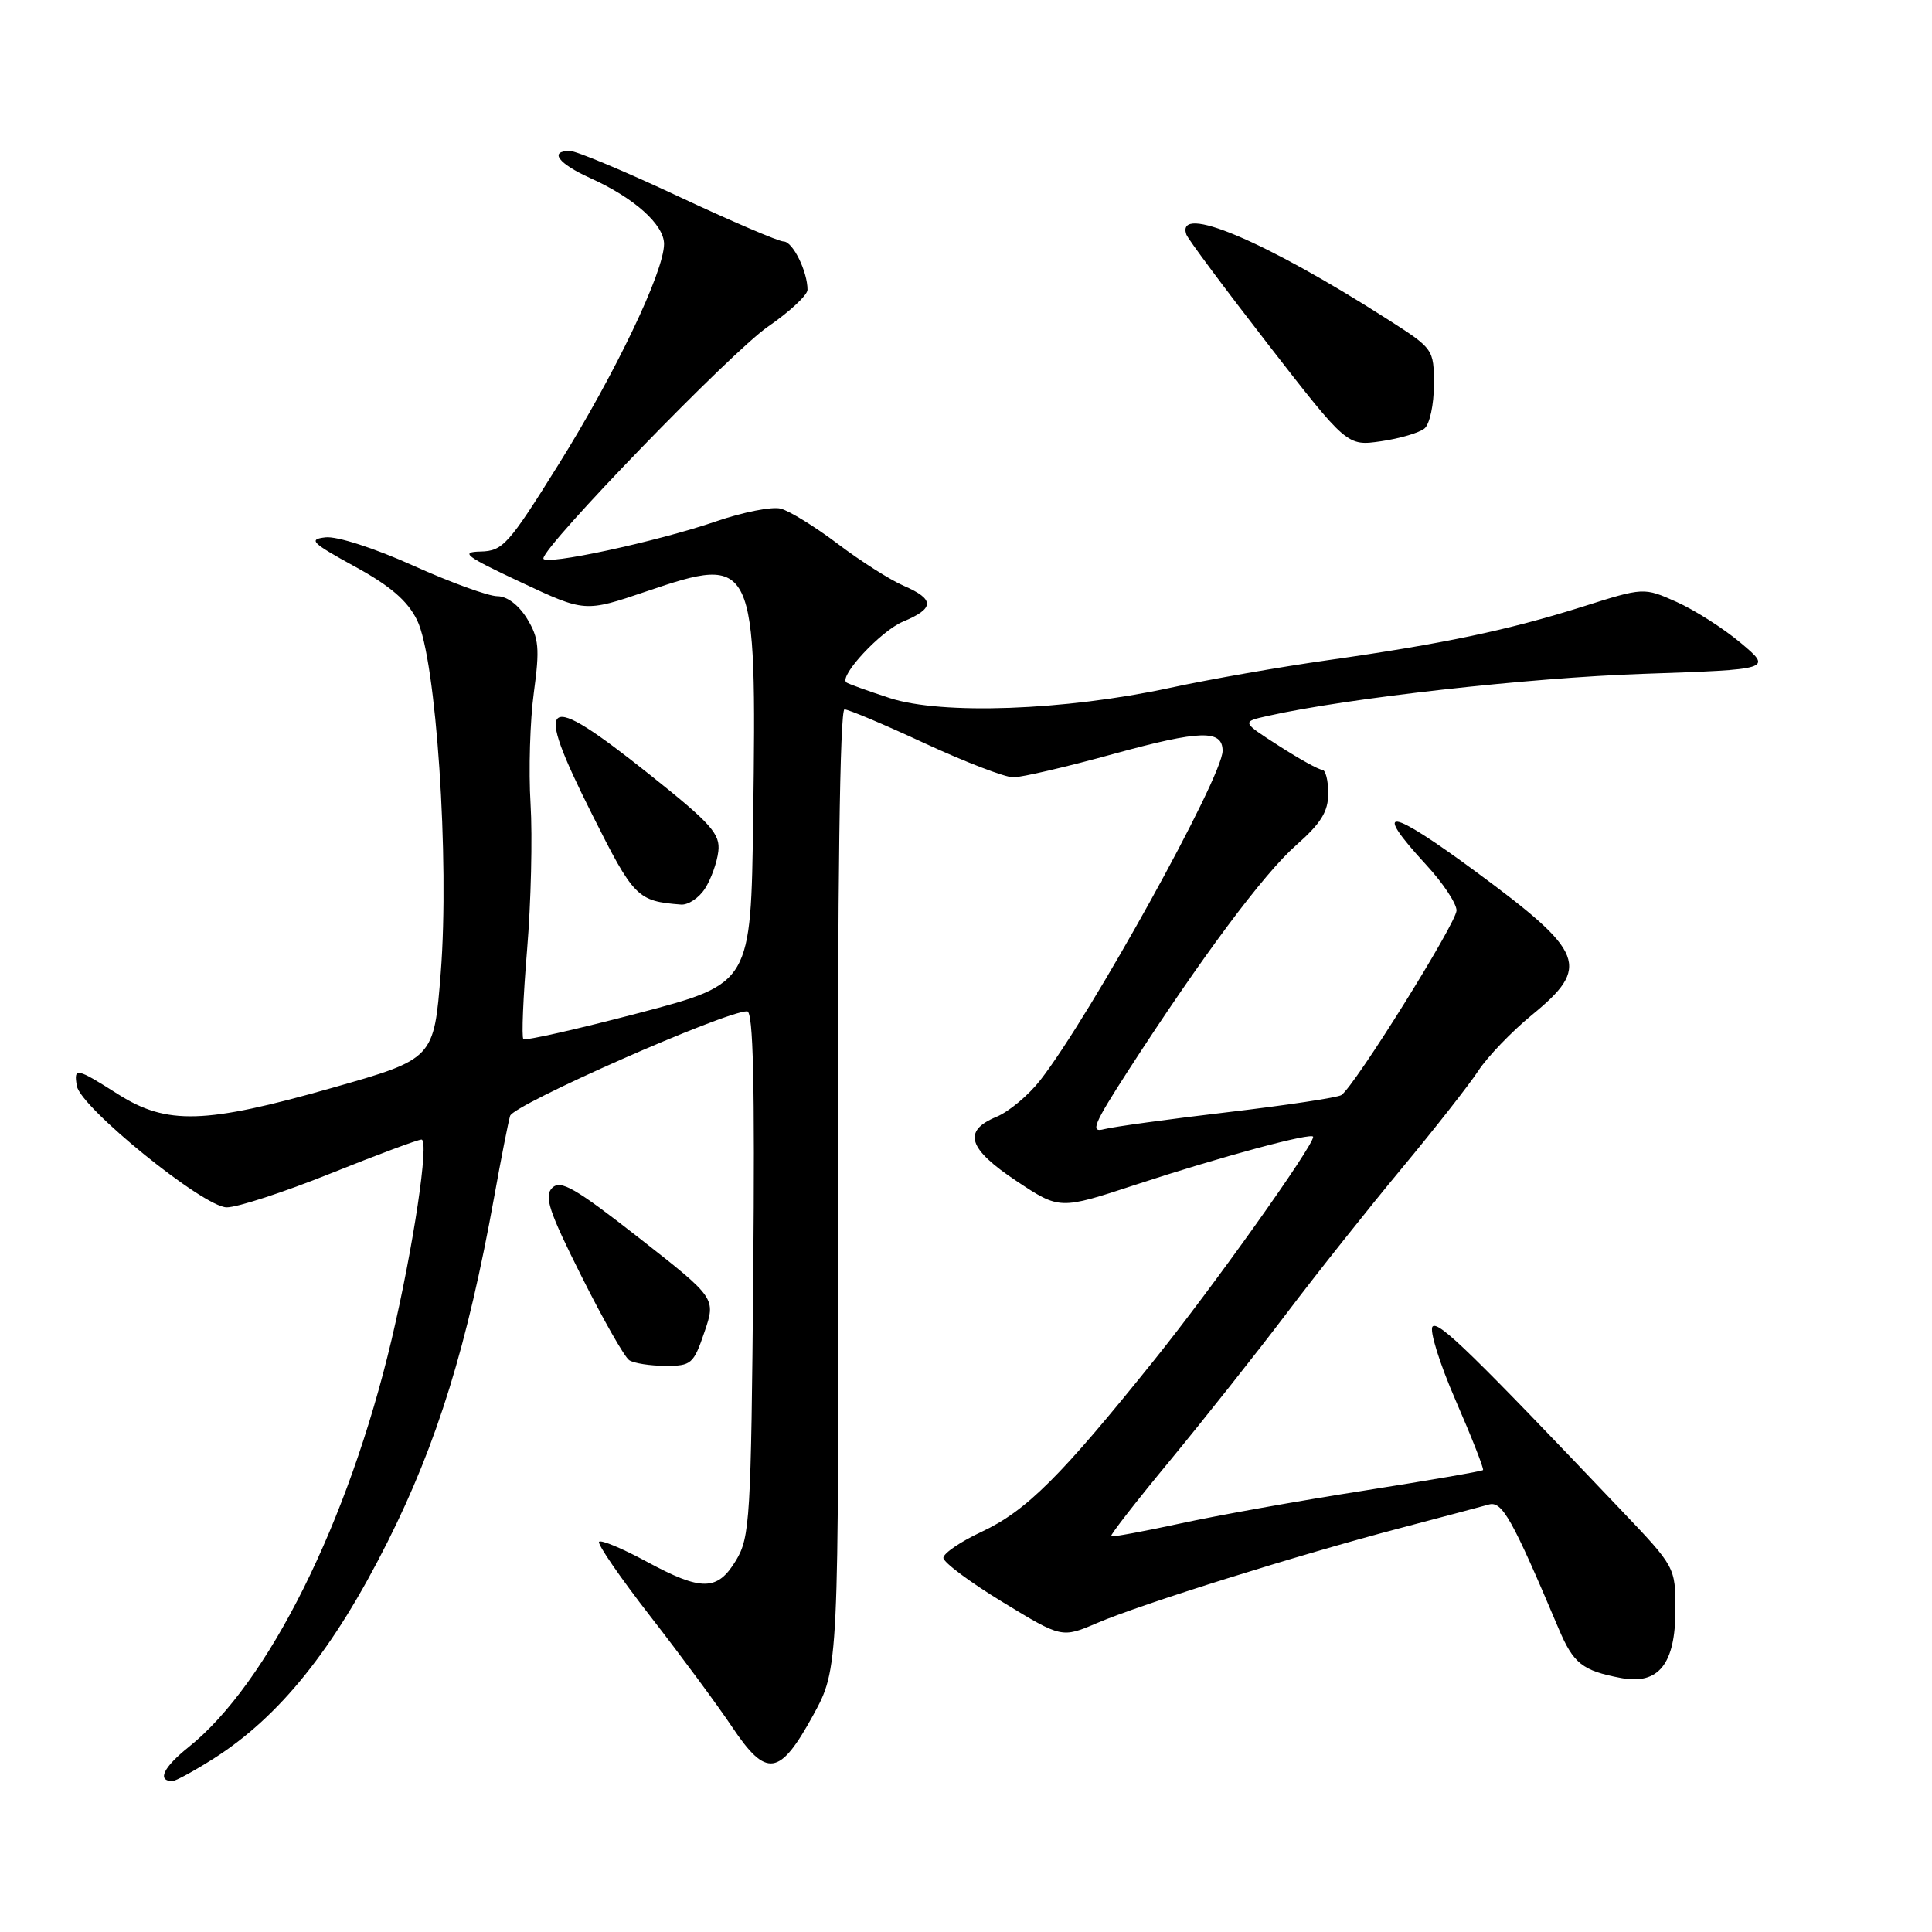 <?xml version="1.0" encoding="UTF-8" standalone="no"?>
<!DOCTYPE svg PUBLIC "-//W3C//DTD SVG 1.1//EN" "http://www.w3.org/Graphics/SVG/1.1/DTD/svg11.dtd" >
<svg xmlns="http://www.w3.org/2000/svg" xmlns:xlink="http://www.w3.org/1999/xlink" version="1.1" viewBox="0 0 256 256">
 <g >
 <path fill="currentColor"
d=" M 28.25 233.06 C 37.03 227.49 44.19 218.58 51.35 204.32 C 57.95 191.17 61.93 178.30 65.50 158.50 C 66.39 153.55 67.33 148.76 67.59 147.86 C 68.02 146.37 96.05 134.00 99.00 134.00 C 99.81 134.00 100.03 143.55 99.81 168.75 C 99.52 201.22 99.37 203.71 97.53 206.75 C 95.06 210.85 92.97 210.87 85.62 206.89 C 82.46 205.18 79.66 204.01 79.38 204.29 C 79.11 204.56 82.17 209.02 86.19 214.19 C 90.21 219.36 95.08 225.95 97.00 228.82 C 101.56 235.63 103.30 235.38 107.74 227.29 C 111.14 221.07 111.14 221.07 111.04 157.54 C 110.97 117.44 111.29 94.00 111.90 94.00 C 112.43 94.00 117.22 96.02 122.55 98.50 C 127.89 100.97 133.16 103.00 134.27 103.00 C 135.38 103.00 141.39 101.60 147.62 99.88 C 159.05 96.74 162.00 96.66 162.00 99.49 C 162.00 102.96 144.53 134.52 137.85 143.12 C 136.30 145.11 133.68 147.31 132.02 147.99 C 127.51 149.86 128.26 152.22 134.70 156.50 C 140.41 160.29 140.41 160.29 150.45 156.99 C 161.74 153.28 174.00 149.97 174.00 150.64 C 174.00 151.89 160.76 170.50 152.89 180.28 C 140.52 195.69 135.98 200.20 130.07 202.97 C 127.28 204.27 125.00 205.83 125.00 206.42 C 125.00 207.02 128.53 209.65 132.85 212.28 C 140.69 217.06 140.69 217.06 145.39 215.05 C 151.23 212.54 172.20 205.98 185.50 202.49 C 191.00 201.04 196.30 199.63 197.27 199.36 C 199.03 198.85 200.35 201.19 206.53 215.81 C 208.49 220.44 209.67 221.37 214.77 222.34 C 219.77 223.29 222.00 220.50 222.00 213.33 C 222.00 207.65 222.00 207.65 214.79 200.08 C 195.07 179.34 190.61 174.99 189.83 175.77 C 189.37 176.23 190.74 180.64 192.88 185.56 C 195.02 190.48 196.65 194.63 196.51 194.79 C 196.37 194.95 189.28 196.17 180.77 197.51 C 172.25 198.84 161.28 200.80 156.39 201.87 C 151.50 202.93 147.38 203.69 147.23 203.55 C 147.08 203.41 150.61 198.87 155.08 193.47 C 159.54 188.06 166.48 179.31 170.48 174.03 C 174.48 168.74 181.34 160.11 185.71 154.85 C 190.09 149.58 194.66 143.75 195.88 141.89 C 197.09 140.03 200.29 136.70 202.97 134.50 C 210.79 128.10 210.06 126.21 195.62 115.55 C 184.01 106.98 181.66 106.65 189.00 114.62 C 191.20 117.00 193.00 119.72 193.00 120.64 C 193.00 122.28 179.52 143.88 177.74 145.10 C 177.26 145.43 170.49 146.45 162.68 147.37 C 154.88 148.29 147.51 149.30 146.30 149.62 C 144.42 150.12 144.90 148.98 149.50 141.85 C 159.24 126.79 167.43 115.80 171.75 111.99 C 175.04 109.09 176.00 107.54 176.00 105.12 C 176.00 103.41 175.64 102.00 175.20 102.00 C 174.75 102.00 172.17 100.57 169.45 98.82 C 164.50 95.64 164.50 95.64 168.00 94.86 C 178.50 92.50 202.63 89.80 217.67 89.29 C 234.83 88.70 234.83 88.70 230.67 85.20 C 228.38 83.27 224.55 80.83 222.16 79.76 C 217.81 77.82 217.81 77.82 209.66 80.40 C 199.79 83.51 191.21 85.31 176.00 87.47 C 169.68 88.36 160.22 90.02 155.00 91.15 C 141.11 94.15 124.78 94.74 117.91 92.50 C 114.93 91.53 112.34 90.59 112.14 90.42 C 111.15 89.57 116.73 83.59 119.65 82.37 C 123.86 80.62 123.88 79.41 119.75 77.62 C 117.96 76.85 114.03 74.35 111.02 72.07 C 108.00 69.79 104.59 67.68 103.43 67.39 C 102.28 67.10 98.45 67.86 94.92 69.07 C 87.08 71.77 72.00 75.01 72.00 74.00 C 72.00 72.34 96.89 46.64 101.75 43.29 C 104.64 41.30 107.00 39.10 107.00 38.40 C 107.00 35.97 105.04 32.00 103.84 32.00 C 103.18 32.00 96.88 29.30 89.84 26.00 C 82.80 22.70 76.36 20.00 75.52 20.00 C 72.71 20.00 73.97 21.68 78.22 23.60 C 84.04 26.22 88.00 29.77 87.99 32.34 C 87.97 36.03 81.50 49.56 74.02 61.53 C 67.38 72.17 66.63 73.01 63.68 73.08 C 60.93 73.14 61.65 73.69 69.00 77.14 C 77.50 81.13 77.50 81.13 85.65 78.36 C 100.03 73.48 100.27 73.98 99.80 108.41 C 99.50 130.32 99.50 130.32 84.65 134.23 C 76.48 136.37 69.60 137.93 69.35 137.68 C 69.10 137.43 69.32 132.12 69.84 125.87 C 70.36 119.61 70.57 110.90 70.30 106.50 C 70.03 102.10 70.23 95.46 70.74 91.74 C 71.53 85.91 71.41 84.56 69.85 81.99 C 68.74 80.17 67.19 79.00 65.90 79.00 C 64.72 79.00 59.71 77.18 54.76 74.95 C 49.65 72.64 44.62 71.02 43.13 71.20 C 40.82 71.46 41.29 71.93 47.00 75.06 C 51.71 77.63 53.99 79.59 55.26 82.16 C 57.79 87.25 59.58 113.93 58.40 128.91 C 57.50 140.31 57.50 140.31 44.00 144.15 C 27.17 148.94 22.12 149.09 15.66 145.00 C 10.10 141.47 9.76 141.40 10.18 143.89 C 10.66 146.74 26.97 159.96 30.04 159.98 C 31.44 159.99 37.62 157.97 43.78 155.50 C 49.94 153.03 55.37 151.00 55.85 151.00 C 56.91 151.00 54.78 165.25 51.89 177.50 C 46.16 201.72 35.52 223.08 24.99 231.50 C 21.63 234.19 20.77 236.00 22.86 236.00 C 23.27 236.00 25.70 234.67 28.25 233.06 Z  M 93.34 176.51 C 94.87 172.02 94.87 172.02 84.69 164.04 C 76.22 157.41 74.28 156.29 73.17 157.40 C 72.07 158.50 72.72 160.48 77.05 169.11 C 79.91 174.83 82.76 179.83 83.37 180.23 C 83.99 180.64 86.15 180.98 88.16 180.98 C 91.60 181.00 91.90 180.74 93.34 176.51 Z  M 93.41 117.75 C 94.21 116.51 95.01 114.29 95.18 112.82 C 95.46 110.50 94.25 109.14 86.00 102.57 C 71.86 91.31 70.58 92.21 78.44 107.88 C 83.99 118.95 84.44 119.41 90.23 119.86 C 91.18 119.94 92.61 118.99 93.41 117.75 Z  M 188.75 56.78 C 189.44 56.22 190.00 53.61 190.00 51.00 C 190.00 46.25 189.98 46.22 183.75 42.24 C 167.56 31.89 155.81 26.94 157.19 31.06 C 157.38 31.64 162.26 38.19 168.02 45.62 C 178.50 59.12 178.50 59.12 183.00 58.47 C 185.47 58.11 188.06 57.35 188.75 56.78 Z "/>
</g>
</svg>